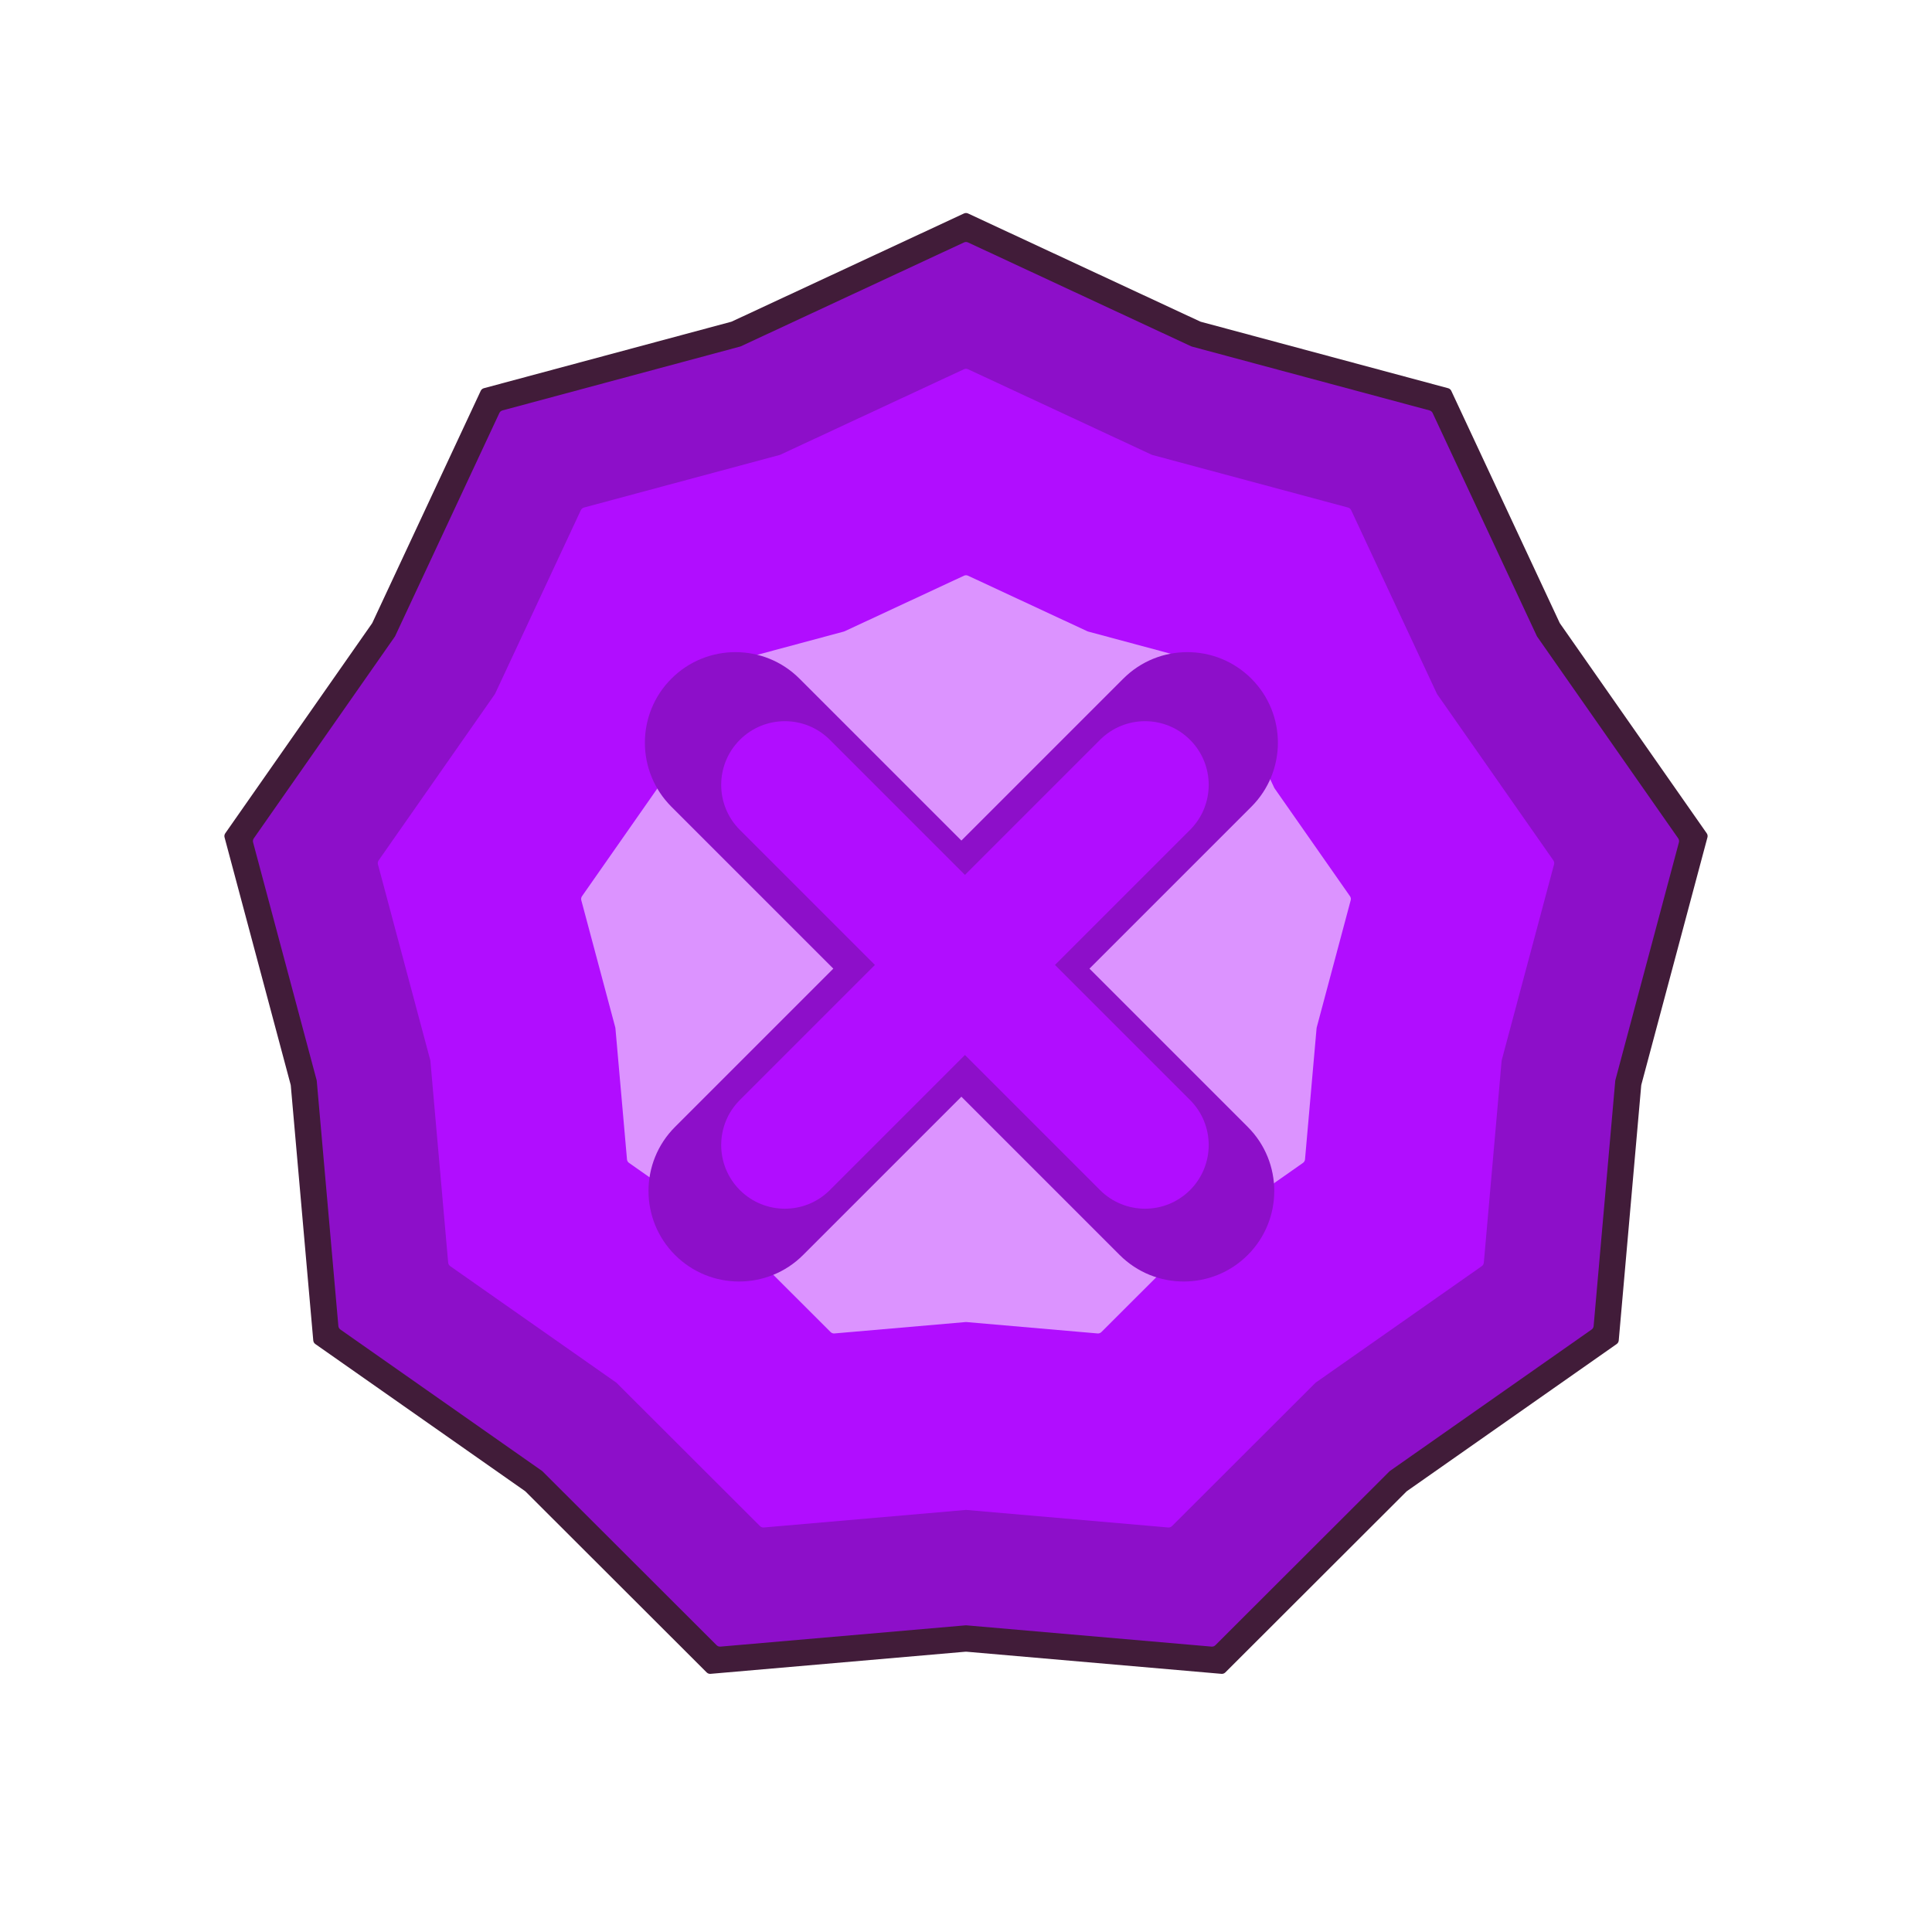<svg width="400" height="400" viewBox="0 0 400 400" fill="none" xmlns="http://www.w3.org/2000/svg">
<path d="M199.578 44.196C199.846 44.072 200.154 44.072 200.422 44.196L248.474 66.565C248.527 66.589 248.581 66.609 248.637 66.624L299.825 80.376C300.11 80.453 300.347 80.651 300.472 80.919L322.904 128.941C322.929 128.994 322.958 129.044 322.991 129.091L353.363 172.529C353.532 172.771 353.586 173.075 353.51 173.361L339.826 224.567C339.811 224.623 339.801 224.68 339.796 224.738L335.141 277.536C335.115 277.83 334.96 278.098 334.719 278.267L291.321 308.698C291.274 308.731 291.23 308.768 291.189 308.809L253.685 346.263C253.476 346.472 253.185 346.577 252.891 346.552L200.086 341.968C200.029 341.963 199.971 341.963 199.914 341.968L147.109 346.552C146.815 346.577 146.524 346.472 146.315 346.263L108.811 308.809C108.77 308.768 108.726 308.731 108.679 308.698L65.281 278.267C65.04 278.098 64.885 277.83 64.859 277.536L60.204 224.738C60.199 224.68 60.189 224.623 60.174 224.567L46.49 173.361C46.414 173.075 46.468 172.771 46.637 172.529L77.009 129.091C77.042 129.044 77.071 128.994 77.096 128.941L99.528 80.919C99.653 80.651 99.89 80.453 100.175 80.376L151.363 66.624C151.419 66.609 151.473 66.589 151.526 66.565L199.578 44.196Z" fill="#411C39"/>
<path d="M199.578 50.196C199.846 50.072 200.154 50.072 200.422 50.196L246.607 71.695C246.659 71.72 246.714 71.74 246.77 71.754L295.969 84.973C296.254 85.049 296.49 85.248 296.615 85.515L318.176 131.671C318.2 131.724 318.229 131.774 318.262 131.821L347.454 173.571C347.624 173.813 347.677 174.117 347.601 174.402L334.449 223.619C334.434 223.675 334.424 223.732 334.419 223.789L329.945 274.536C329.919 274.83 329.764 275.098 329.523 275.267L287.812 304.515C287.764 304.548 287.72 304.586 287.679 304.626L251.632 340.625C251.424 340.833 251.133 340.939 250.839 340.914L200.086 336.508C200.029 336.503 199.971 336.503 199.914 336.508L149.161 340.914C148.867 340.939 148.576 340.833 148.368 340.625L112.321 304.626C112.28 304.586 112.236 304.548 112.188 304.515L70.477 275.267C70.236 275.098 70.081 274.83 70.055 274.536L65.581 223.789C65.576 223.732 65.566 223.675 65.551 223.619L52.399 174.402C52.323 174.117 52.377 173.813 52.546 173.571L81.738 131.821C81.771 131.774 81.8 131.724 81.824 131.671L103.385 85.515C103.51 85.248 103.746 85.049 104.031 84.973L153.23 71.754C153.286 71.74 153.341 71.72 153.393 71.695L199.578 50.196Z" fill="#8D0FC9"/>
<path d="M199.578 76.446C199.846 76.322 200.154 76.322 200.422 76.446L238.437 94.142C238.489 94.167 238.544 94.186 238.6 94.201L279.095 105.081C279.38 105.158 279.617 105.356 279.742 105.624L297.489 143.615C297.513 143.667 297.542 143.718 297.575 143.765L321.603 178.13C321.772 178.371 321.826 178.676 321.75 178.961L310.924 219.471C310.909 219.527 310.899 219.584 310.894 219.641L307.212 261.411C307.186 261.705 307.031 261.973 306.79 262.142L272.457 286.216C272.41 286.249 272.365 286.287 272.324 286.328L242.654 315.958C242.446 316.167 242.155 316.272 241.861 316.247L200.086 312.62C200.029 312.615 199.971 312.615 199.914 312.62L158.139 316.247C157.845 316.272 157.554 316.167 157.346 315.958L127.676 286.328C127.635 286.287 127.59 286.249 127.543 286.216L93.21 262.142C92.969 261.973 92.814 261.705 92.788 261.411L89.106 219.641C89.101 219.584 89.091 219.527 89.076 219.471L78.25 178.961C78.174 178.676 78.228 178.371 78.397 178.13L102.425 143.765C102.458 143.718 102.487 143.667 102.511 143.615L120.258 105.624C120.383 105.356 120.62 105.158 120.905 105.081L161.4 94.201C161.456 94.186 161.511 94.167 161.563 94.142L199.578 76.446Z" fill="#B10DFF"/>
<path d="M199.578 119.196C199.846 119.072 200.154 119.072 200.422 119.196L225.132 130.699C225.184 130.723 225.238 130.743 225.294 130.758L251.616 137.83C251.901 137.906 252.138 138.105 252.263 138.372L263.798 163.066C263.822 163.119 263.851 163.169 263.884 163.216L279.503 185.553C279.672 185.795 279.725 186.099 279.649 186.384L272.613 212.716C272.598 212.772 272.588 212.829 272.583 212.886L270.189 240.036C270.163 240.33 270.009 240.598 269.767 240.767L247.451 256.415C247.404 256.448 247.359 256.486 247.318 256.526L228.033 275.786C227.824 275.995 227.534 276.1 227.24 276.075L200.086 273.718C200.029 273.713 199.971 273.713 199.914 273.718L172.76 276.075C172.466 276.1 172.176 275.995 171.967 275.786L152.682 256.526C152.641 256.486 152.596 256.448 152.549 256.415L130.233 240.767C129.991 240.598 129.837 240.33 129.811 240.036L127.417 212.886C127.412 212.829 127.402 212.772 127.387 212.716L120.351 186.384C120.275 186.099 120.328 185.795 120.497 185.553L136.116 163.216C136.149 163.169 136.178 163.119 136.202 163.066L147.737 138.372C147.862 138.105 148.099 137.906 148.384 137.83L174.706 130.758C174.762 130.743 174.816 130.723 174.868 130.699L199.578 119.196Z" fill="#DC93FF"/>
<path fill-rule="evenodd" clip-rule="evenodd" d="M139.758 259.833C147.081 267.155 158.952 267.155 166.275 259.833L199.045 227.062L231.816 259.833C239.138 267.155 251.01 267.155 258.333 259.833C265.655 252.51 265.655 240.638 258.333 233.316L225.562 200.545L259.083 167.025C266.405 159.702 266.405 147.831 259.083 140.508C251.76 133.186 239.888 133.186 232.566 140.508L199.045 174.029L165.525 140.508C158.202 133.186 146.331 133.186 139.008 140.508C131.686 147.831 131.686 159.702 139.008 167.025L172.529 200.545L139.758 233.316C132.436 240.638 132.436 252.51 139.758 259.833Z" fill="#8D0FC9"/>
<path fill-rule="evenodd" clip-rule="evenodd" d="M153.177 153.177C148.029 158.325 148.029 166.672 153.177 171.819L181.141 199.783L153.177 227.747C148.029 232.895 148.029 241.241 153.177 246.389C158.325 251.537 166.671 251.537 171.819 246.389L199.783 218.425L227.747 246.389C232.895 251.537 241.241 251.537 246.389 246.389C251.537 241.241 251.537 232.895 246.389 227.747L218.425 199.783L246.389 171.819C251.537 166.672 251.537 158.325 246.389 153.177C241.241 148.029 232.894 148.029 227.747 153.177L199.783 181.141L171.819 153.177C166.672 148.029 158.325 148.029 153.177 153.177Z" fill="#B10DFF"/>
</svg>
